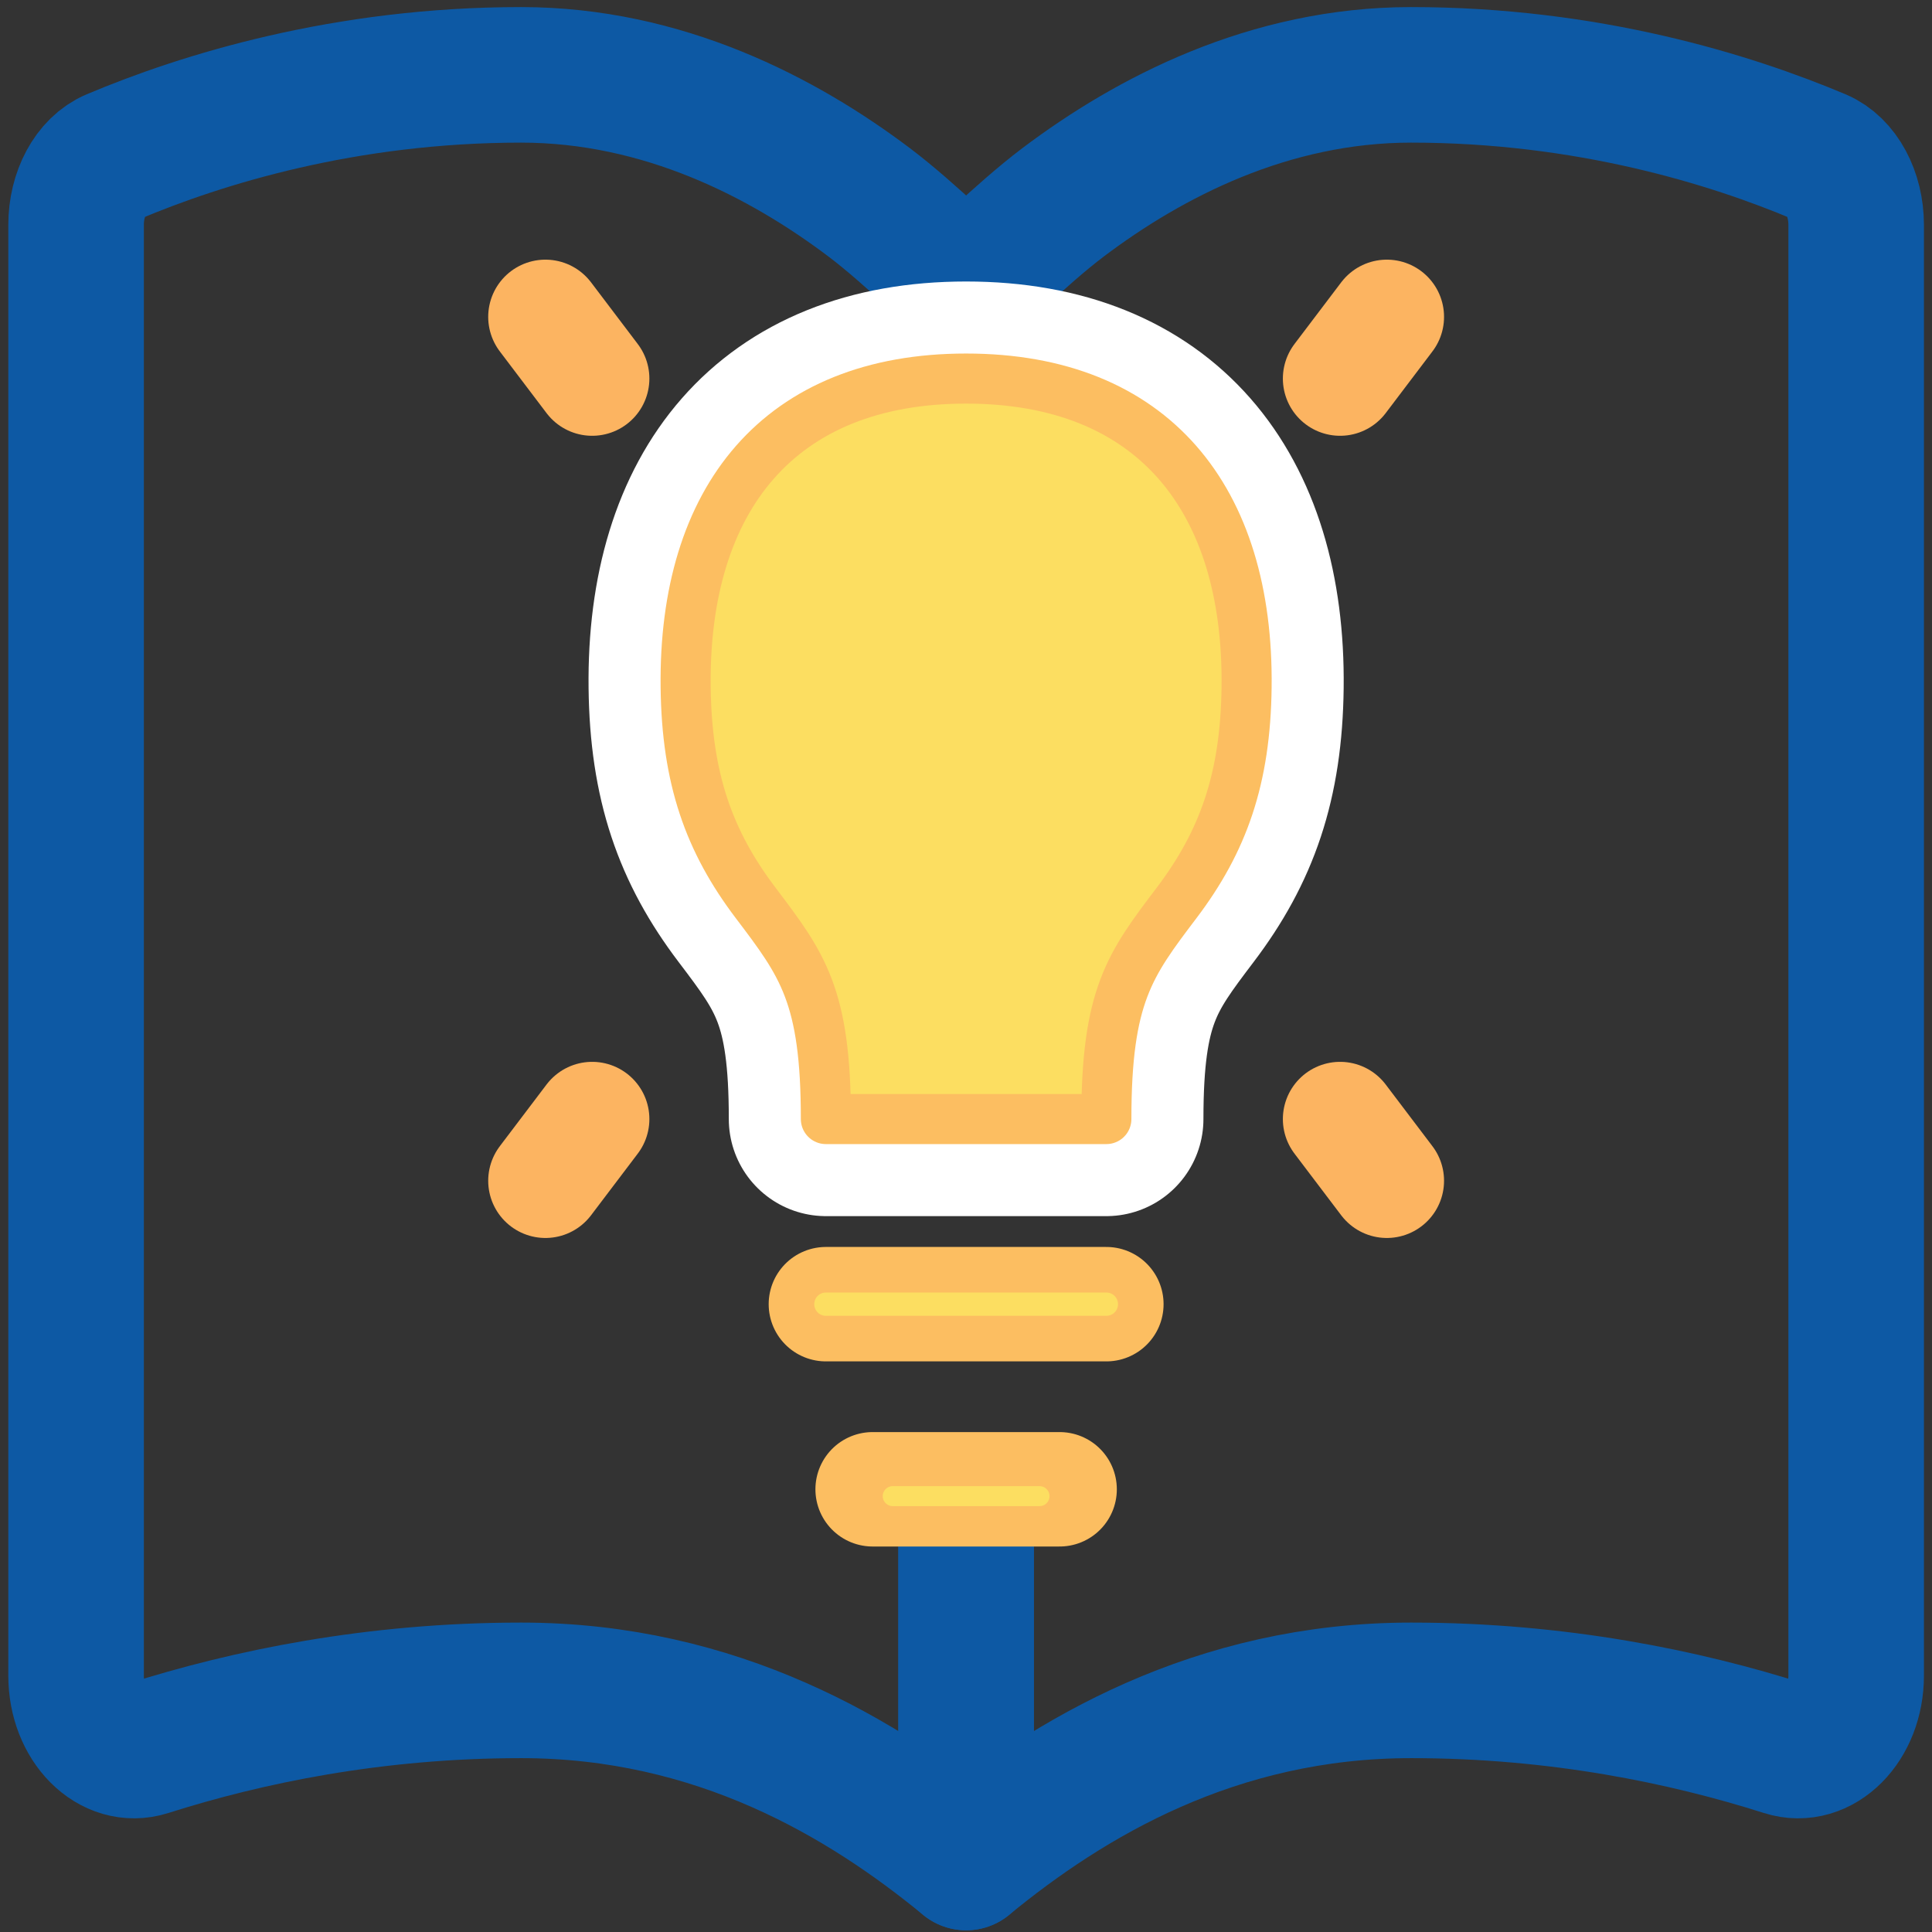 <?xml version="1.0" encoding="UTF-8" standalone="no"?><!DOCTYPE svg PUBLIC "-//W3C//DTD SVG 1.1//EN" "http://www.w3.org/Graphics/SVG/1.1/DTD/svg11.dtd"><svg width="100%" height="100%" viewBox="0 0 2138 2138" version="1.1" xmlns="http://www.w3.org/2000/svg" xmlns:xlink="http://www.w3.org/1999/xlink" xml:space="preserve" xmlns:serif="http://www.serif.com/" style="fill-rule:evenodd;clip-rule:evenodd;stroke-linejoin:round;stroke-miterlimit:2;"><rect x="0" y="0" width="2138" height="2138" fill="#333333" stroke="none"/><rect id="Assignments" x="2.471" y="3.248" width="2133.33" height="2133.33" style="fill:none;"/><g><path d="M1069.14,319.414c0,0 -61.104,-60.657 -107.248,-95.471c-95.291,-71.874 -228.1,-141.109 -385.226,-141.109c-195.132,-0 -353.364,49.24 -451.535,90.605c-24.733,10.421 -40.939,41.166 -40.939,75.439l-0,1605.32c-0,54.267 39.507,93.321 79.469,80.612c109.613,-34.845 250.214,-64.213 413.005,-64.213c217.069,-0 379.131,97.416 492.474,190.494l0,-387.112" style="fill:none;stroke:#0d59a4;stroke-width:150px;"/><path d="M1069.14,445.493l0,-126.079c0,0 61.104,-60.657 107.249,-95.471c95.293,-71.874 228.101,-141.109 385.225,-141.109c195.131,-0 353.362,49.24 451.537,90.605c24.735,10.421 40.937,41.166 40.937,75.439l0,1605.32c0,54.267 -39.509,93.321 -79.473,80.612c-109.612,-34.845 -250.214,-64.213 -413.001,-64.213c-217.07,-0 -379.131,97.416 -492.474,190.494l0,-399.039" style="fill:none;stroke:#0d59a4;stroke-width:150px;"/><g><path d="M1534.7,350.653l-51.73,68.286" style="fill:none;fill-rule:nonzero;stroke:#fcb461;stroke-width:126.63px;stroke-linecap:round;stroke-miterlimit:4;"/><path d="M603.573,350.653l51.729,68.286" style="fill:none;fill-rule:nonzero;stroke:#fcb461;stroke-width:126.63px;stroke-linecap:round;stroke-miterlimit:4;"/><path d="M1534.7,1306.66l-51.73,-68.286" style="fill:none;fill-rule:nonzero;stroke:#fcb461;stroke-width:126.63px;stroke-linecap:round;stroke-miterlimit:4;"/><path d="M603.573,1306.66l51.729,-68.286" style="fill:none;fill-rule:nonzero;stroke:#fcb461;stroke-width:126.63px;stroke-linecap:round;stroke-miterlimit:4;"/><path d="M913.95,1443.23l310.377,0" style="fill:none;fill-rule:nonzero;stroke:#fcbe61;stroke-width:126.63px;stroke-linecap:round;stroke-miterlimit:4;"/><path d="M913.95,1443.23l310.377,0" style="fill:none;fill-rule:nonzero;stroke:#fcde61;stroke-width:25.79px;stroke-linecap:round;stroke-miterlimit:4;"/><path d="M965.679,1648.09l206.918,0" style="fill:none;fill-rule:nonzero;stroke:#fcbe61;stroke-width:126.63px;stroke-linecap:round;stroke-miterlimit:4;"/><path d="M987.911,1655.66l162.454,-0" style="fill:none;fill-rule:nonzero;stroke:#fcde61;stroke-width:22.11px;stroke-linecap:round;stroke-miterlimit:4;"/><path d="M1069.13,418.939c-206.923,0 -312.857,133.177 -310.375,341.43c1.21,101.533 25.857,170.714 77.595,239c51.737,68.286 77.602,102.429 77.594,239.001l310.374,-0c0.011,-136.565 25.875,-170.715 77.589,-238.994l0.005,-0.007c51.725,-68.286 76.389,-137.467 77.595,-239c2.483,-208.253 -103.449,-341.43 -310.377,-341.43Z" style="fill:none;fill-rule:nonzero;stroke:#fff;stroke-width:214.86px;"/><path d="M1069.13,418.939c-206.923,0 -312.857,133.177 -310.375,341.43c1.21,101.533 25.857,170.714 77.595,239c51.737,68.286 77.602,102.429 77.594,239.001l310.374,-0c0.011,-136.565 25.875,-170.715 77.589,-238.994l0.005,-0.007c51.725,-68.286 76.389,-137.467 77.595,-239c2.483,-208.253 -103.449,-341.43 -310.377,-341.43Z" style="fill:#fcde61;fill-rule:nonzero;"/><path d="M1069.13,418.939c-206.923,0 -312.857,133.177 -310.375,341.43c1.21,101.533 25.857,170.714 77.595,239c51.737,68.286 77.602,102.429 77.594,239.001l310.374,-0c0.011,-136.565 25.875,-170.715 77.589,-238.994l0.005,-0.007c51.725,-68.286 76.389,-137.467 77.595,-239c2.483,-208.253 -103.449,-341.43 -310.377,-341.43Z" style="fill:none;fill-rule:nonzero;stroke:#fcbe61;stroke-width:55.42px;stroke-linecap:round;stroke-miterlimit:4;"/></g></g></svg>
